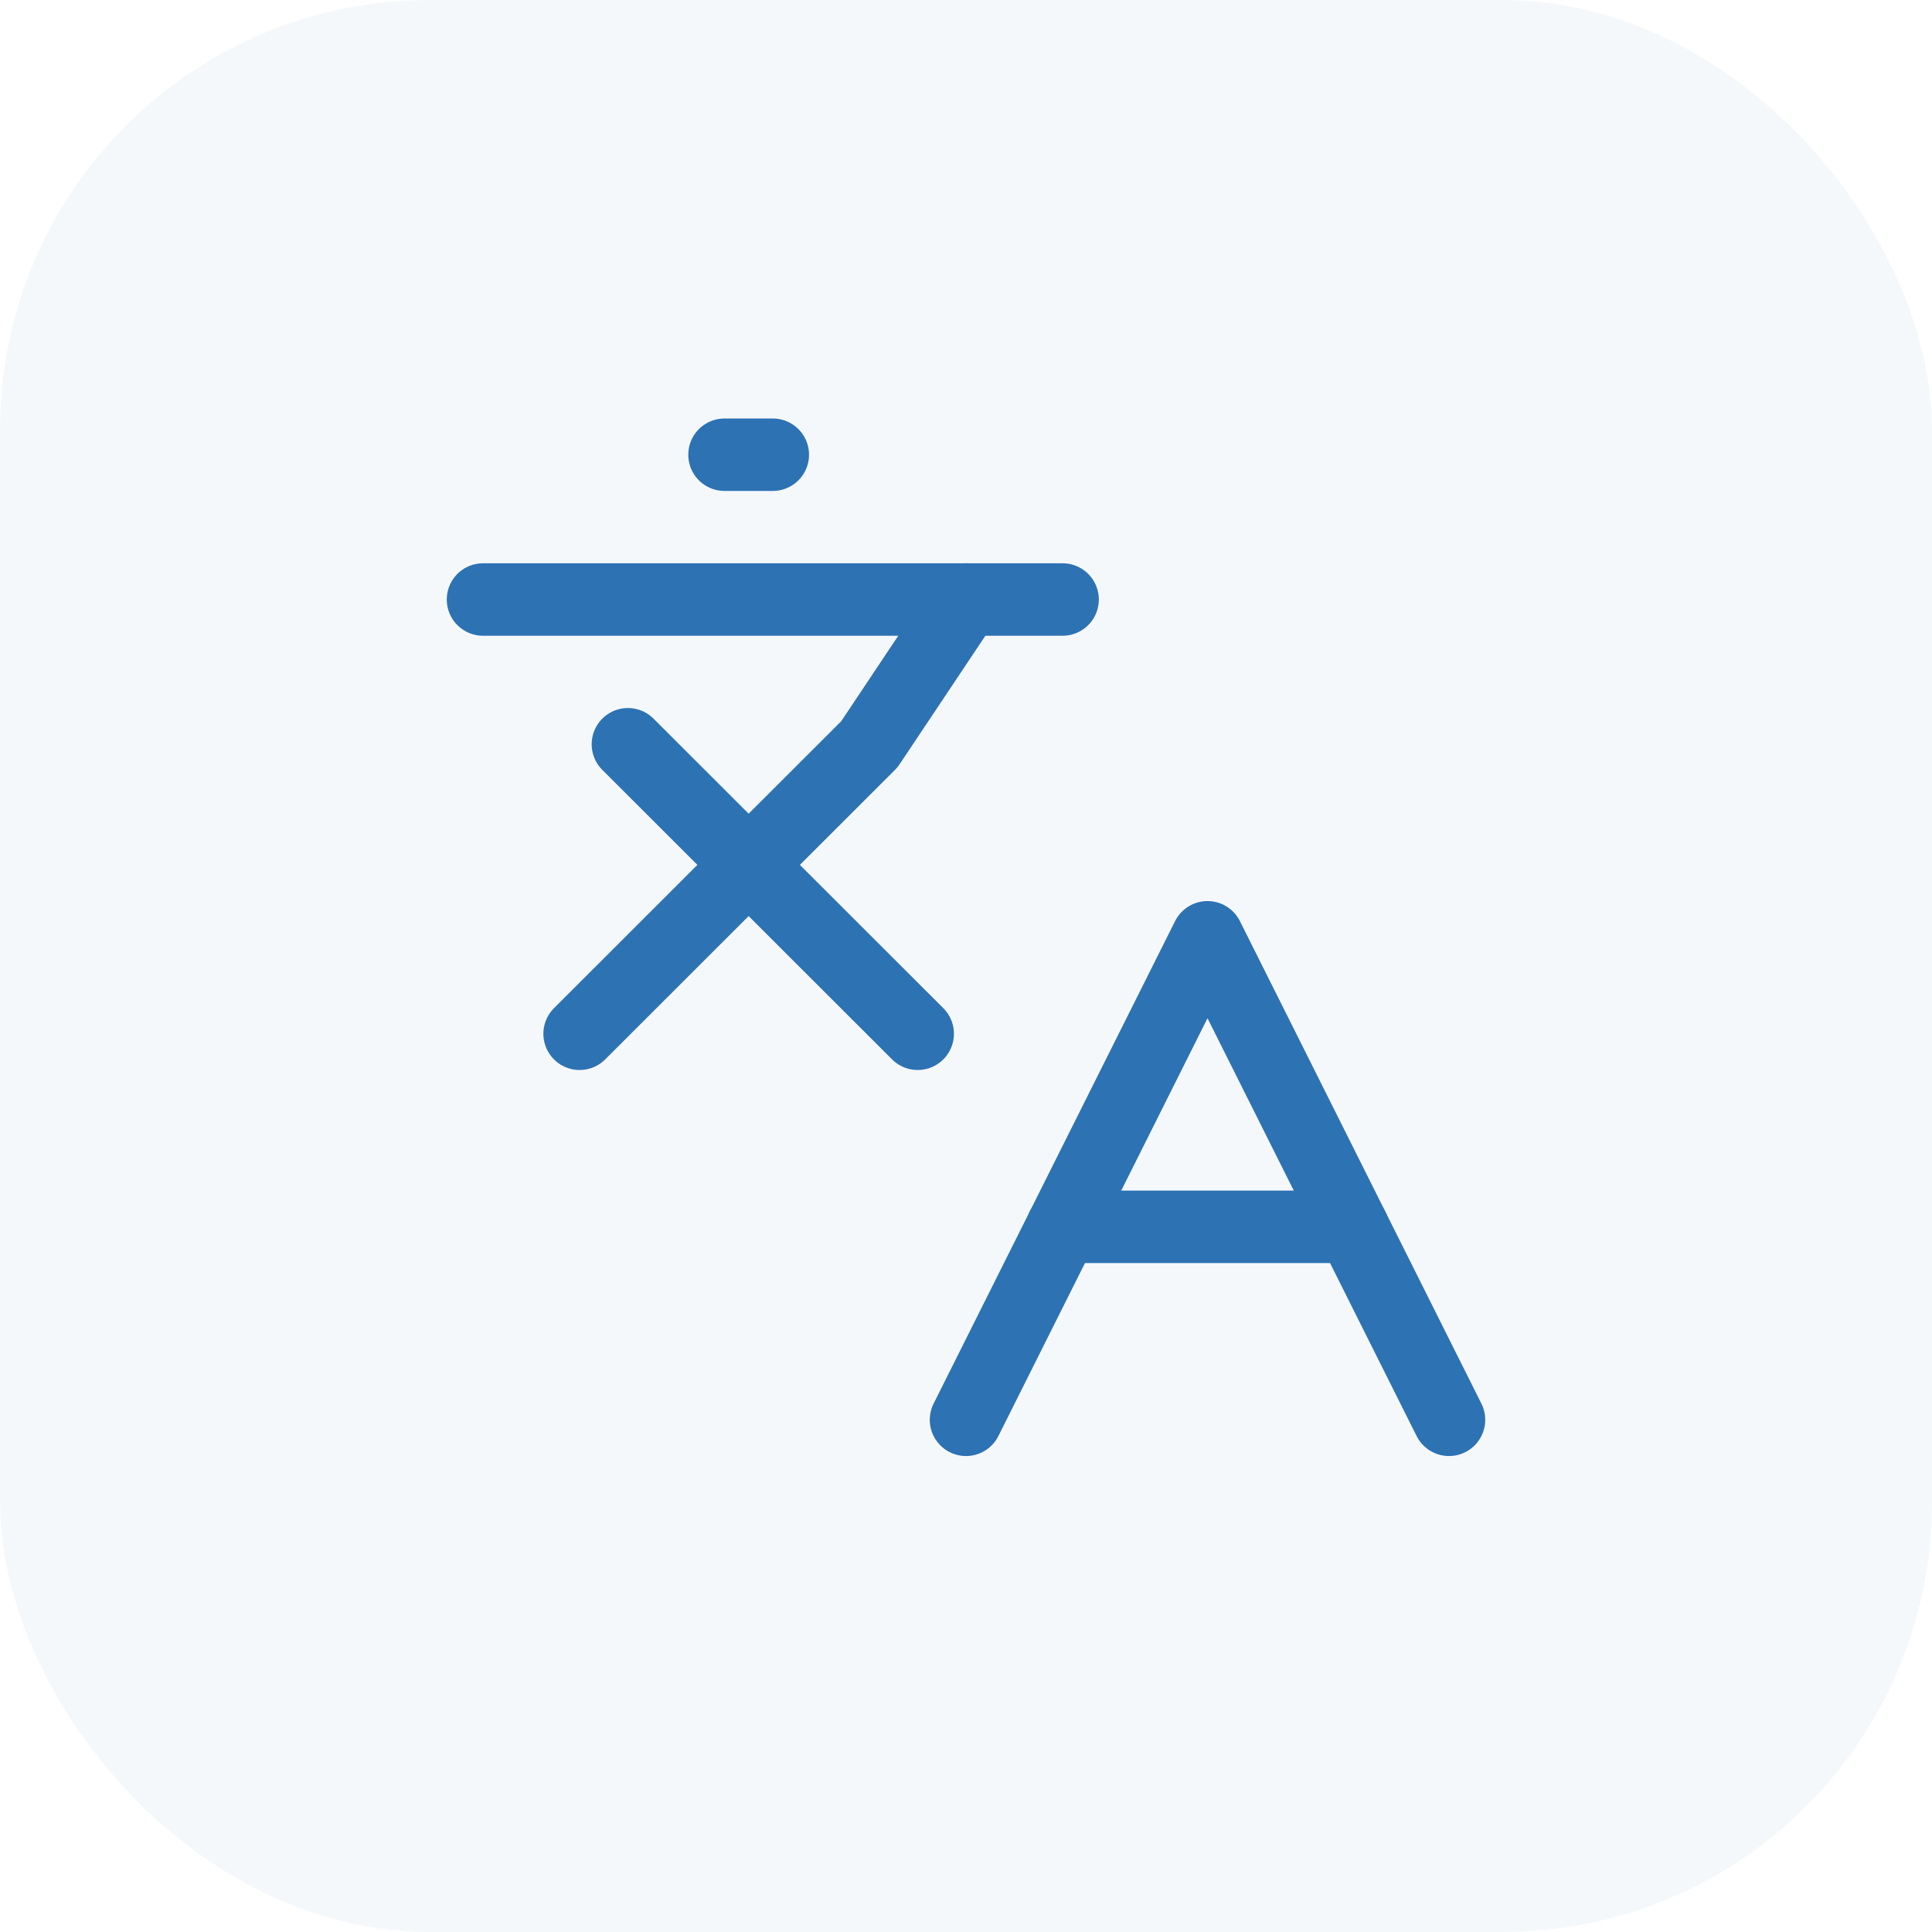 <svg width="36" height="36" viewBox="0 0 36 36" fill="none" xmlns="http://www.w3.org/2000/svg">
<g id="Group 170">
<rect id="Rectangle 422" width="36" height="36" rx="8" fill="#2D72B3" fill-opacity="0.05"/>
<g id="Frame">
<path id="Vector" d="M11.7 13.868L17.1 19.263" stroke="#2D72B3" stroke-width="1.35" stroke-linecap="round" stroke-linejoin="round"/>
<path id="Vector_2" d="M10.8 19.263L16.2 13.868L18 11.171" stroke="#2D72B3" stroke-width="1.35" stroke-linecap="round" stroke-linejoin="round"/>
<path id="Vector_3" d="M9 11.171H19.8" stroke="#2D72B3" stroke-width="1.35" stroke-linecap="round" stroke-linejoin="round"/>
<path id="Vector_4" d="M13.5 8.473H14.4" stroke="#2D72B3" stroke-width="1.35" stroke-linecap="round" stroke-linejoin="round"/>
<path id="Vector_5" d="M27 26.456L22.5 17.465L18 26.456" stroke="#2D72B3" stroke-width="1.35" stroke-linecap="round" stroke-linejoin="round"/>
<path id="Vector_6" d="M19.8 22.86H25.2" stroke="#2D72B3" stroke-width="1.35" stroke-linecap="round" stroke-linejoin="round"/>
</g>
</g>
</svg>

